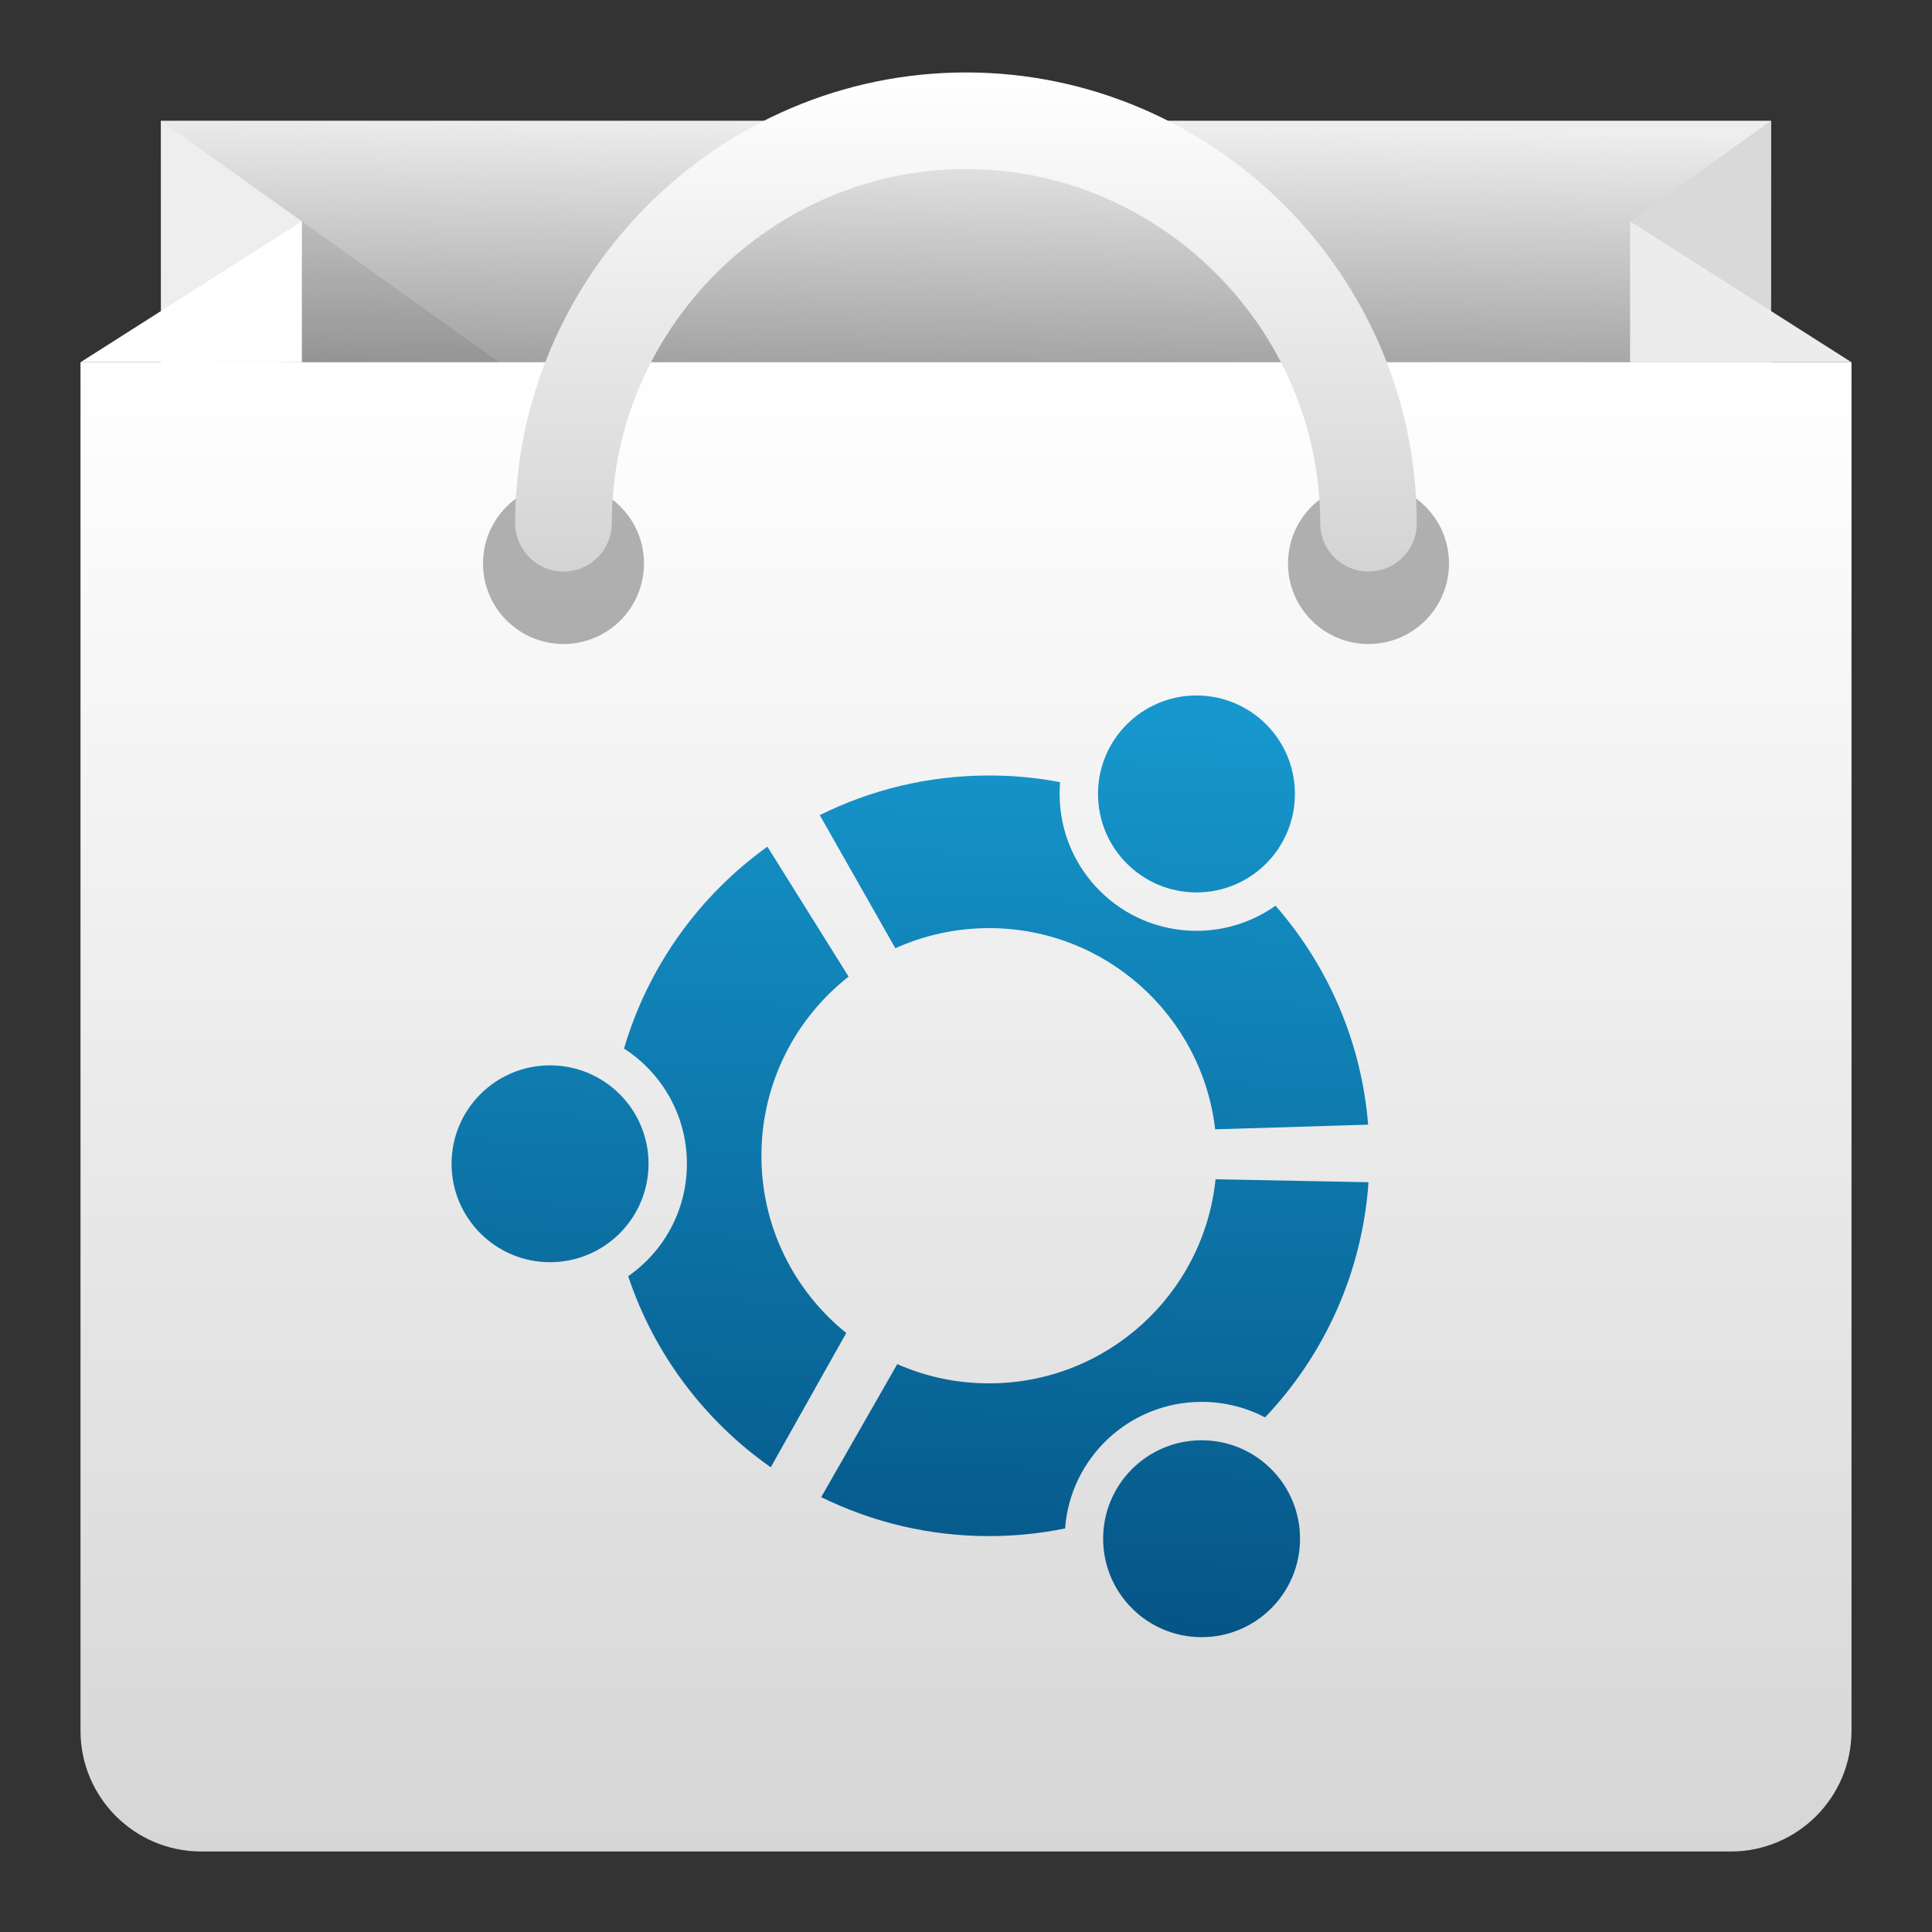 <?xml version="1.0" encoding="UTF-8" standalone="no"?><!DOCTYPE svg PUBLIC "-//W3C//DTD SVG 1.1//EN" "http://www.w3.org/Graphics/SVG/1.1/DTD/svg11.dtd"><svg width="100%" height="100%" viewBox="0 0 48 48" version="1.1" xmlns="http://www.w3.org/2000/svg" xmlns:xlink="http://www.w3.org/1999/xlink" xml:space="preserve" xmlns:serif="http://www.serif.com/" style="fill-rule:evenodd;clip-rule:evenodd;stroke-linecap:round;"><rect x="0" y="0" width="48" height="48" fill="#333333" stroke="none"/><rect id="back" x="4" y="3" width="40" height="10" style="fill:url(#_Linear1);"/><path id="leftbackfold" d="M4,3l0,27l3.5,-24.5l-3.5,-2.5Z" style="fill:url(#_Linear2);fill-rule:nonzero;"/><path id="rightbackfold" d="M44,3l0,5l-3.5,-2.5l3.5,-2.5Z" style="fill:url(#_Linear3);fill-rule:nonzero;"/><path id="shadow" d="M7.5,5.5l7.7,5.5l-11.2,0l3.5,-5.5Z" style="fill-opacity:0.08;fill-rule:nonzero;"/><path id="frontnew" d="M46,9l-44,0l0,34c0,1.656 1.344,3 3,3l38,0c1.656,0 3,-1.344 3,-3l0,-34Z" style="fill:url(#_Linear4);"/><path id="rightfrontfold" d="M46,9l-5.5,0l0,-3.5l5.5,3.5Z" style="fill:url(#_Linear5);fill-rule:nonzero;"/><path id="leftfrontfold" d="M7.5,5.5l-5.5,3.5l5.5,0l0,-3.5Z" style="fill:url(#_Linear6);fill-rule:nonzero;"/><circle cx="14" cy="14" r="2" style="fill-opacity:0.3;"/><circle cx="34" cy="14" r="2" style="fill-opacity:0.3;"/><path id="handle" d="M34,13c0,-5.486 -4.514,-10 -10,-10c-5.486,0 -10,4.514 -10,10" style="fill:none;stroke:url(#_Linear7);stroke-width:2.4px;"/><path d="M32.299,38.229c0,1.351 -1.094,2.446 -2.445,2.446c-1.351,0 -2.447,-1.095 -2.447,-2.446c0,-1.351 1.096,-2.446 2.447,-2.446c1.351,0 2.445,1.095 2.445,2.446Zm-2.445,-3.4c0.569,0 1.105,0.139 1.576,0.386c1.466,-1.545 2.413,-3.584 2.57,-5.843l-3.8,-0.073c-0.293,2.85 -2.701,5.07 -5.628,5.07c-0.81,0 -1.583,-0.17 -2.28,-0.478l-1.889,3.305c1.259,0.619 2.673,0.968 4.169,0.968c0.646,0 1.28,-0.066 1.89,-0.19c0.13,-1.758 1.599,-3.145 3.392,-3.145Zm-10.937,-6.114c0,-1.807 0.849,-3.416 2.166,-4.452l-2.017,-3.228c-1.69,1.214 -2.962,2.971 -3.562,5.016c0.939,0.605 1.562,1.662 1.562,2.862c0,1.158 -0.575,2.179 -1.459,2.794c0.645,1.937 1.902,3.596 3.542,4.747l1.876,-3.336c-1.285,-1.036 -2.108,-2.623 -2.108,-4.403Zm-2.804,0.198c0,1.351 -1.097,2.446 -2.447,2.446c-1.351,0 -2.447,-1.095 -2.447,-2.446c0,-1.35 1.096,-2.445 2.447,-2.445c1.35,0 2.447,1.095 2.447,2.445Zm15.577,-6.411c-0.554,0.392 -1.232,0.624 -1.963,0.624c-1.88,0 -3.401,-1.522 -3.401,-3.401c0,-0.099 0.004,-0.196 0.011,-0.293c-0.571,-0.109 -1.161,-0.165 -1.765,-0.165c-1.51,0 -2.939,0.355 -4.205,0.985l1.878,3.307c0.71,-0.32 1.498,-0.5 2.327,-0.5c2.901,0 5.292,2.185 5.619,4.999l3.8,-0.116c-0.168,-2.075 -1.008,-3.96 -2.301,-5.44Zm0.482,-2.777c0,1.351 -1.093,2.447 -2.445,2.447c-1.351,0 -2.447,-1.096 -2.447,-2.447c0,-1.351 1.096,-2.446 2.447,-2.446c1.352,0 2.445,1.095 2.445,2.446Z" style="fill:url(#_Linear8);fill-rule:nonzero;"/><defs><linearGradient id="_Linear1" x1="0" y1="0" x2="1" y2="0" gradientUnits="userSpaceOnUse" gradientTransform="matrix(0.131,-10,10,0.131,21.887,13)"><stop offset="0" style="stop-color:#727272;stop-opacity:1"/><stop offset="1" style="stop-color:#eee;stop-opacity:1"/></linearGradient><linearGradient id="_Linear2" x1="0" y1="0" x2="1" y2="0" gradientUnits="userSpaceOnUse" gradientTransform="matrix(1,0,0,1,0,0)"><stop offset="0" style="stop-color:#d9d9d9;stop-opacity:1"/><stop offset="1" style="stop-color:#eee;stop-opacity:1"/></linearGradient><linearGradient id="_Linear3" x1="0" y1="0" x2="1" y2="0" gradientUnits="userSpaceOnUse" gradientTransform="matrix(-1,1.22465e-16,-1.22465e-16,-1,1,0)"><stop offset="0" style="stop-color:#d9d9d9;stop-opacity:1"/><stop offset="1" style="stop-color:#eee;stop-opacity:1"/></linearGradient><linearGradient id="_Linear4" x1="0" y1="0" x2="1" y2="0" gradientUnits="userSpaceOnUse" gradientTransform="matrix(2.2656e-15,-37,37,2.2656e-15,24,46)"><stop offset="0" style="stop-color:#d6d6d6;stop-opacity:1"/><stop offset="1" style="stop-color:#fff;stop-opacity:1"/></linearGradient><linearGradient id="_Linear5" x1="0" y1="0" x2="1" y2="0" gradientUnits="userSpaceOnUse" gradientTransform="matrix(-1,1.22465e-16,-1.22465e-16,-1,1,0)"><stop offset="0" style="stop-color:#ececec;stop-opacity:1"/><stop offset="1" style="stop-color:#fff;stop-opacity:1"/></linearGradient><linearGradient id="_Linear6" x1="0" y1="0" x2="1" y2="0" gradientUnits="userSpaceOnUse" gradientTransform="matrix(1,0,0,1,0,0)"><stop offset="0" style="stop-color:#ececec;stop-opacity:1"/><stop offset="1" style="stop-color:#fff;stop-opacity:1"/></linearGradient><linearGradient id="_Linear7" x1="0" y1="0" x2="1" y2="0" gradientUnits="userSpaceOnUse" gradientTransform="matrix(8.62719e-16,-14.089,14.089,8.62719e-16,24,16)"><stop offset="0" style="stop-color:#cdcdcd;stop-opacity:1"/><stop offset="1" style="stop-color:#fff;stop-opacity:1"/></linearGradient><linearGradient id="_Linear8" x1="0" y1="0" x2="1" y2="0" gradientUnits="userSpaceOnUse" gradientTransform="matrix(0.775,-23.396,23.396,0.775,23.373,40.675)"><stop offset="0" style="stop-color:#055485;stop-opacity:1"/><stop offset="1" style="stop-color:#1698ce;stop-opacity:1"/></linearGradient></defs></svg>